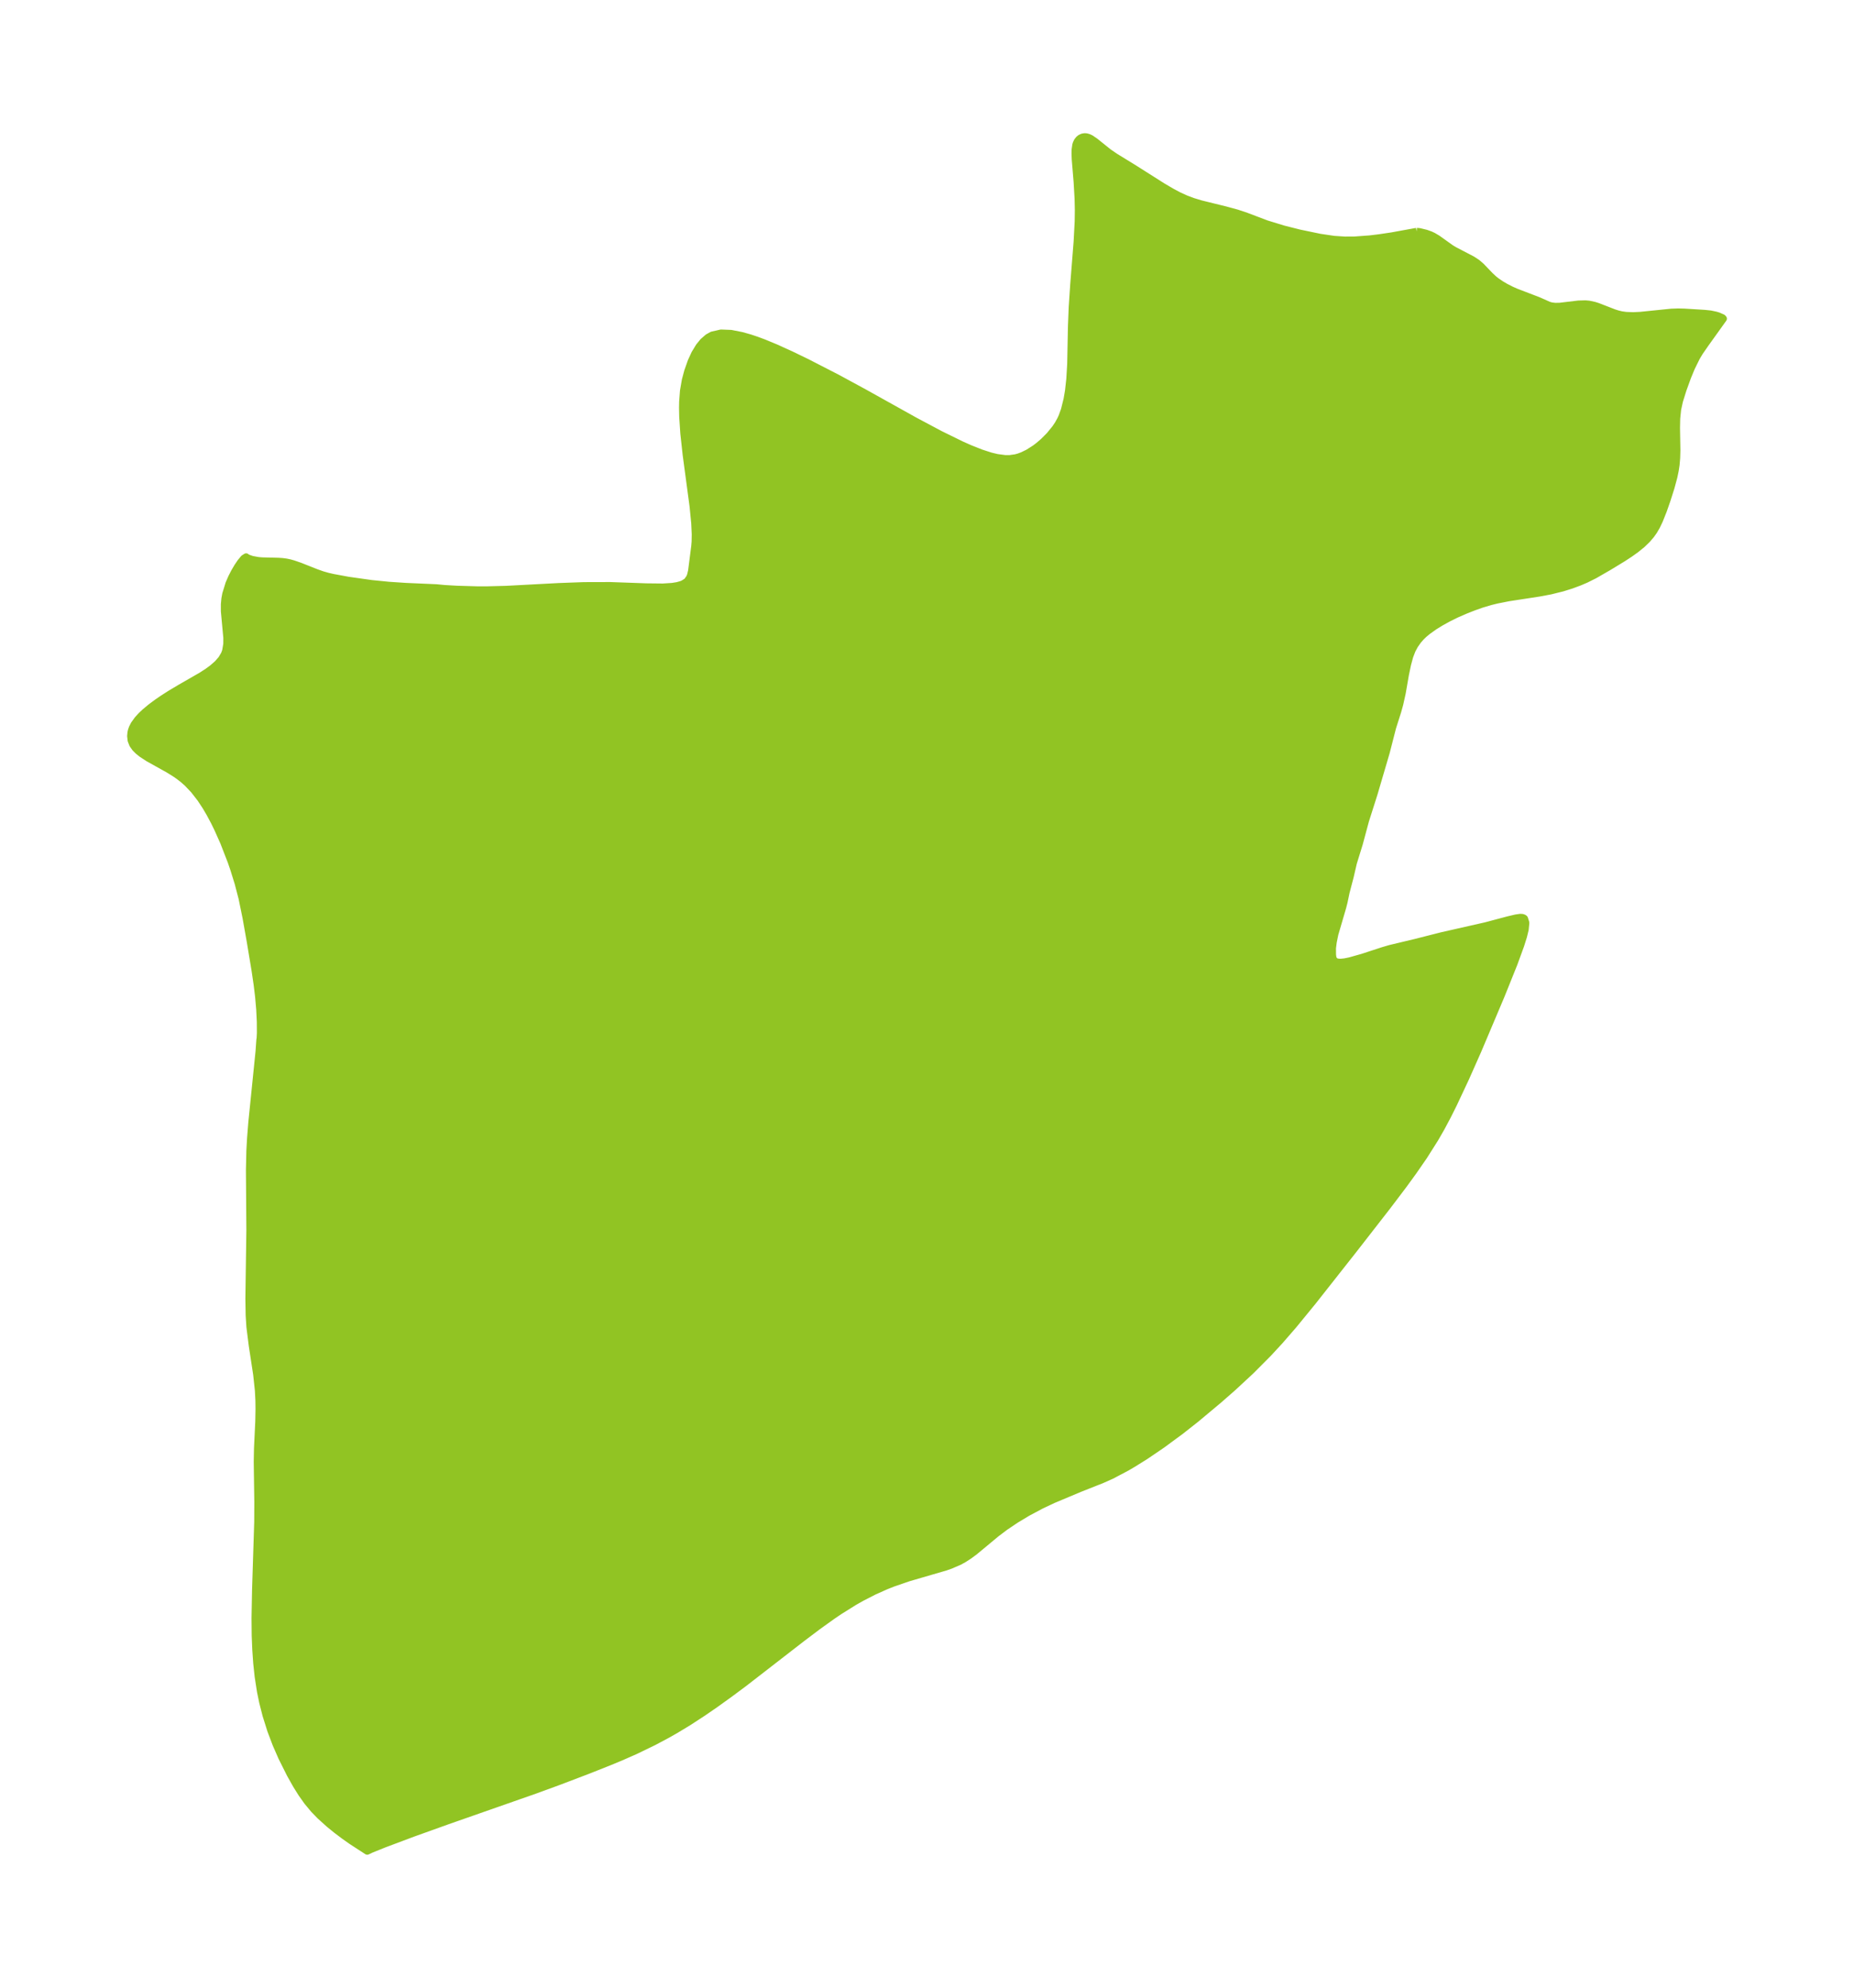 <?xml version="1.0" encoding="UTF-8"?>
<!DOCTYPE svg  PUBLIC '-//W3C//DTD SVG 1.1//EN'  'http://www.w3.org/Graphics/SVG/1.1/DTD/svg11.dtd'>
<svg width="261.58pt" height="280.51pt" version="1.1" viewBox="0 0 261.58 280.51" xmlns="http://www.w3.org/2000/svg" xmlns:xlink="http://www.w3.org/1999/xlink">
 <defs>
  <style type="text/css">*{stroke-linejoin: round; stroke-linecap: butt}</style>
 </defs>
 <g id="figure_1">
  <g id="patch_1">
   <path d="m0 280.51h261.58v-280.51h-261.58v280.51z" fill="none"/>
  </g>
  <g id="axes_1">
   <g id="PatchCollection_1">
    <defs>
     <path id="m7de6646921" d="m199.87-247.86 0.42 0.038 0.916 0.223 0.604 0.217 0.383 0.178 0.626 0.37 1.894 1.354 0.464 0.28 2.531 1.32 0.693 0.455 0.558 0.477 1.262 1.317 0.541 0.503 0.359 0.285 0.638 0.438 0.618 0.365 0.811 0.416 0.655 0.295 3.155 1.209 1.515 0.672 0.366 0.103 0.518 0.065 0.663-0.01 2.648-0.316 0.971-0.027 0.499 0.044 0.781 0.17 0.474 0.151 2.294 0.89 0.521 0.164 0.535 0.127 0.628 0.088 1.024 0.037 0.993-0.047 4.374-0.445 0.97-0.033 0.867 0.021 2.859 0.176 0.823 0.086 0.754 0.159 0.372 0.114 0.592 0.264 0.109 0.121-2.53 3.536-0.803 1.159-0.449 0.749-0.721 1.462-0.54 1.303-0.654 1.803-0.499 1.595-0.262 1.205-0.132 1.286-0.027 1.323 0.054 3.147-0.031 1.084-0.083 0.971-0.121 0.798-0.188 0.905-0.407 1.504-0.562 1.767-0.511 1.462-0.558 1.402-0.402 0.842-0.402 0.687-0.366 0.514-0.556 0.652-0.712 0.69-0.881 0.715-0.827 0.59-0.99 0.649-1.971 1.201-2.033 1.173-1.199 0.6-0.913 0.393-1.181 0.439-1.255 0.392-1.658 0.412-1.585 0.299-4.365 0.671-1.621 0.321-0.927 0.228-1.238 0.369-1.093 0.386-1.119 0.439-1.369 0.596-1.108 0.548-1.11 0.614-0.892 0.553-0.926 0.66-0.525 0.438-0.401 0.387-0.424 0.484-0.462 0.654-0.382 0.711-0.337 0.877-0.314 1.162-0.298 1.431-0.448 2.581-0.35 1.573-0.278 1-0.724 2.277-0.899 3.506-1.721 5.855-1.205 3.788-0.883 3.28-0.832 2.693-0.443 1.915-0.585 2.235-0.282 1.349-0.192 0.752-1.111 3.799-0.229 1.122-0.107 0.853 0.006 0.928 0.045 0.371 0.098 0.298 0.209 0.239 0.258 0.115 0.293 0.048 0.296 0.003 0.529-0.056 0.706-0.142 1.812-0.511 2.884-0.943 0.995-0.292 3.608-0.862 3.69-0.938 6.2-1.405 3.189-0.848 1.068-0.251 0.616-0.089 0.283 0.014 0.202 0.071 0.11 0.088 0.187 0.596-0.095 0.941-0.238 0.977-0.395 1.254-0.958 2.622-1.812 4.505-3.266 7.725-1.707 3.849-1.741 3.714-0.842 1.683-0.875 1.643-0.893 1.555-1.574 2.486-1.469 2.125-1.384 1.905-2.276 3.008-4.786 6.154-5.726 7.267-2.722 3.328-1.923 2.218-1.634 1.77-2.46 2.473-2.539 2.356-1.982 1.739-3.211 2.686-2.239 1.764-2.6 1.91-2.318 1.575-1.781 1.112-0.914 0.533-2.102 1.109-1.34 0.598-3.158 1.251-3.722 1.563-1.642 0.772-1.975 1.051-1.664 1.002-1.502 1.01-1.244 0.939-3.094 2.57-0.759 0.558-0.73 0.471-0.629 0.348-1.257 0.543-0.67 0.235-5.267 1.537-2.178 0.75-0.986 0.391-1.638 0.731-1.815 0.929-0.983 0.556-2.157 1.349-0.985 0.668-2.054 1.474-2.227 1.68-8.177 6.337-1.949 1.451-2.067 1.487-1.714 1.181-2.13 1.389-1.839 1.11-1.107 0.628-1.941 1.034-2.597 1.258-2.047 0.9-1.562 0.648-3.014 1.198-4.087 1.557-3.416 1.251-12.382 4.338-4.903 1.76-4.081 1.534-1.805 0.73-0.508 0.244-2.227-1.447-1.039-0.735-1.042-0.785-1.034-0.838-1.304-1.175-0.884-0.912-0.929-1.12-0.803-1.133-0.745-1.193-0.857-1.523-1.186-2.371-0.818-1.871-0.733-1.935-0.673-2.137-0.468-1.833-0.312-1.507-0.334-2.153-0.196-1.839-0.135-1.911-0.082-1.998-0.024-2.483 0.073-3.917 0.305-9.621 0.013-2.859-0.081-5.636 0.036-1.889 0.182-3.825 0.033-1.741-0.016-1.213-0.071-1.395-0.245-2.282-0.618-4.058-0.336-2.656-0.104-1.616-0.039-2.342 0.138-9.694-0.062-8.461 0.062-2.749 0.095-1.692 0.182-2.292 1.015-9.992 0.122-1.703 0.028-0.09 0.043-0.821-0.01-1.59-0.085-1.745-0.162-1.848-0.203-1.67-0.303-2.056-0.663-3.988-0.594-3.35-0.569-2.783-0.557-2.133-0.612-1.971-0.38-1.103-1.04-2.682-0.871-1.954-0.462-0.942-0.675-1.261-0.55-0.93-0.707-1.072-0.944-1.216-0.924-0.972-0.597-0.528-0.574-0.446-0.542-0.378-0.944-0.586-2.85-1.589-0.928-0.609-0.476-0.38-0.433-0.432-0.358-0.506-0.224-0.578-0.069-0.612 0.045-0.491 0.071-0.306 0.121-0.345 0.255-0.499 0.497-0.691 0.494-0.543 0.548-0.518 0.816-0.679 0.875-0.651 0.817-0.56 1.004-0.644 1.403-0.84 3.037-1.745 0.884-0.573 0.659-0.484 0.716-0.625 0.58-0.662 0.41-0.693 0.172-0.473 0.16-0.953 0.008-0.883-0.346-3.738-0.001-1.005 0.072-0.777 0.123-0.668 0.452-1.46 0.363-0.842 0.404-0.791 0.435-0.738 0.423-0.628 0.467-0.57 0.329-0.209 0.062 0.068 0.176 0.091 0.576 0.201 0.886 0.166 0.558 0.045 2.297 0.057 0.56 0.039 0.548 0.073 0.486 0.103 0.476 0.132 0.979 0.337 2.319 0.918 0.821 0.29 0.789 0.224 0.736 0.167 2.144 0.396 3.268 0.462 2.444 0.245 2.393 0.16 4.304 0.187 1.144 0.109 1.776 0.103 2.891 0.084 1.276 0.002 2.763-0.071 7.427-0.394 3.575-0.131 3.683-0.01 5.098 0.182 2.333 0.025 1.308-0.083 0.717-0.113 0.562-0.153 0.283-0.113 0.481-0.299 0.101-0.093 0.329-0.472 0.128-0.319 0.152-0.626 0.446-3.482 0.054-0.652 0.018-1.042-0.071-1.554-0.236-2.407-0.974-7.262-0.331-3.025-0.156-2.348-0.024-1.275 0.015-0.825 0.116-1.536 0.26-1.505 0.333-1.246 0.492-1.396 0.503-1.1 0.613-1.012 0.57-0.7 0.674-0.585 0.595-0.332 1.248-0.286 1.407 0.055 1.524 0.299 1.151 0.326 0.937 0.313 1.018 0.379 1.67 0.69 2.125 0.964 2.281 1.103 4.312 2.217 3.809 2.069 7.109 3.964 3.642 1.938 2.975 1.457 1.145 0.509 1.564 0.622 1.369 0.444 0.912 0.219 1.129 0.149 0.661 0.002 0.828-0.117 0.445-0.122 0.523-0.193 0.8-0.39 1-0.639 0.478-0.364 0.684-0.587 0.841-0.843 0.831-1.017 0.398-0.596 0.352-0.636 0.205-0.451 0.333-0.922 0.372-1.491 0.207-1.214 0.183-1.667 0.124-2.087 0.108-5.359 0.106-2.678 0.217-3.236 0.477-6.009 0.149-2.835 0.022-1.614-0.036-1.629-0.137-2.355-0.264-3.187-0.031-0.852 0.014-0.507 0.093-0.649 0.064-0.214 0.153-0.324 0.221-0.281 0.204-0.165 0.306-0.143 0.295-0.049 0.261 0.019 0.295 0.084 0.302 0.143 0.615 0.416 1.927 1.546 0.909 0.62 2.671 1.642 3.993 2.532 1.262 0.743 1.041 0.555 1.067 0.486 0.932 0.345 1.117 0.339 3.449 0.849 1.658 0.452 1.299 0.436 2.861 1.083 2.367 0.726 2.275 0.575 2.883 0.599 2.005 0.297 1.53 0.1 1.352-0.007 2.17-0.16 1.343-0.164 1.756-0.261 3.502-0.637" stroke="#91c423"/>
    </defs>
    <g clip-path="url(#pf5ed440a58)">
     <use y="280.512" fill="#91c423" stroke="#91c423" xlink:href="#m7de6646921"/>
    </g>
   </g>
  </g>
 </g>
 <defs>
  <clipPath id="pf5ed440a58">
   <rect x="7.2" y="7.2" width="247.18" height="266.11"/>
  </clipPath>
 </defs>
</svg>
